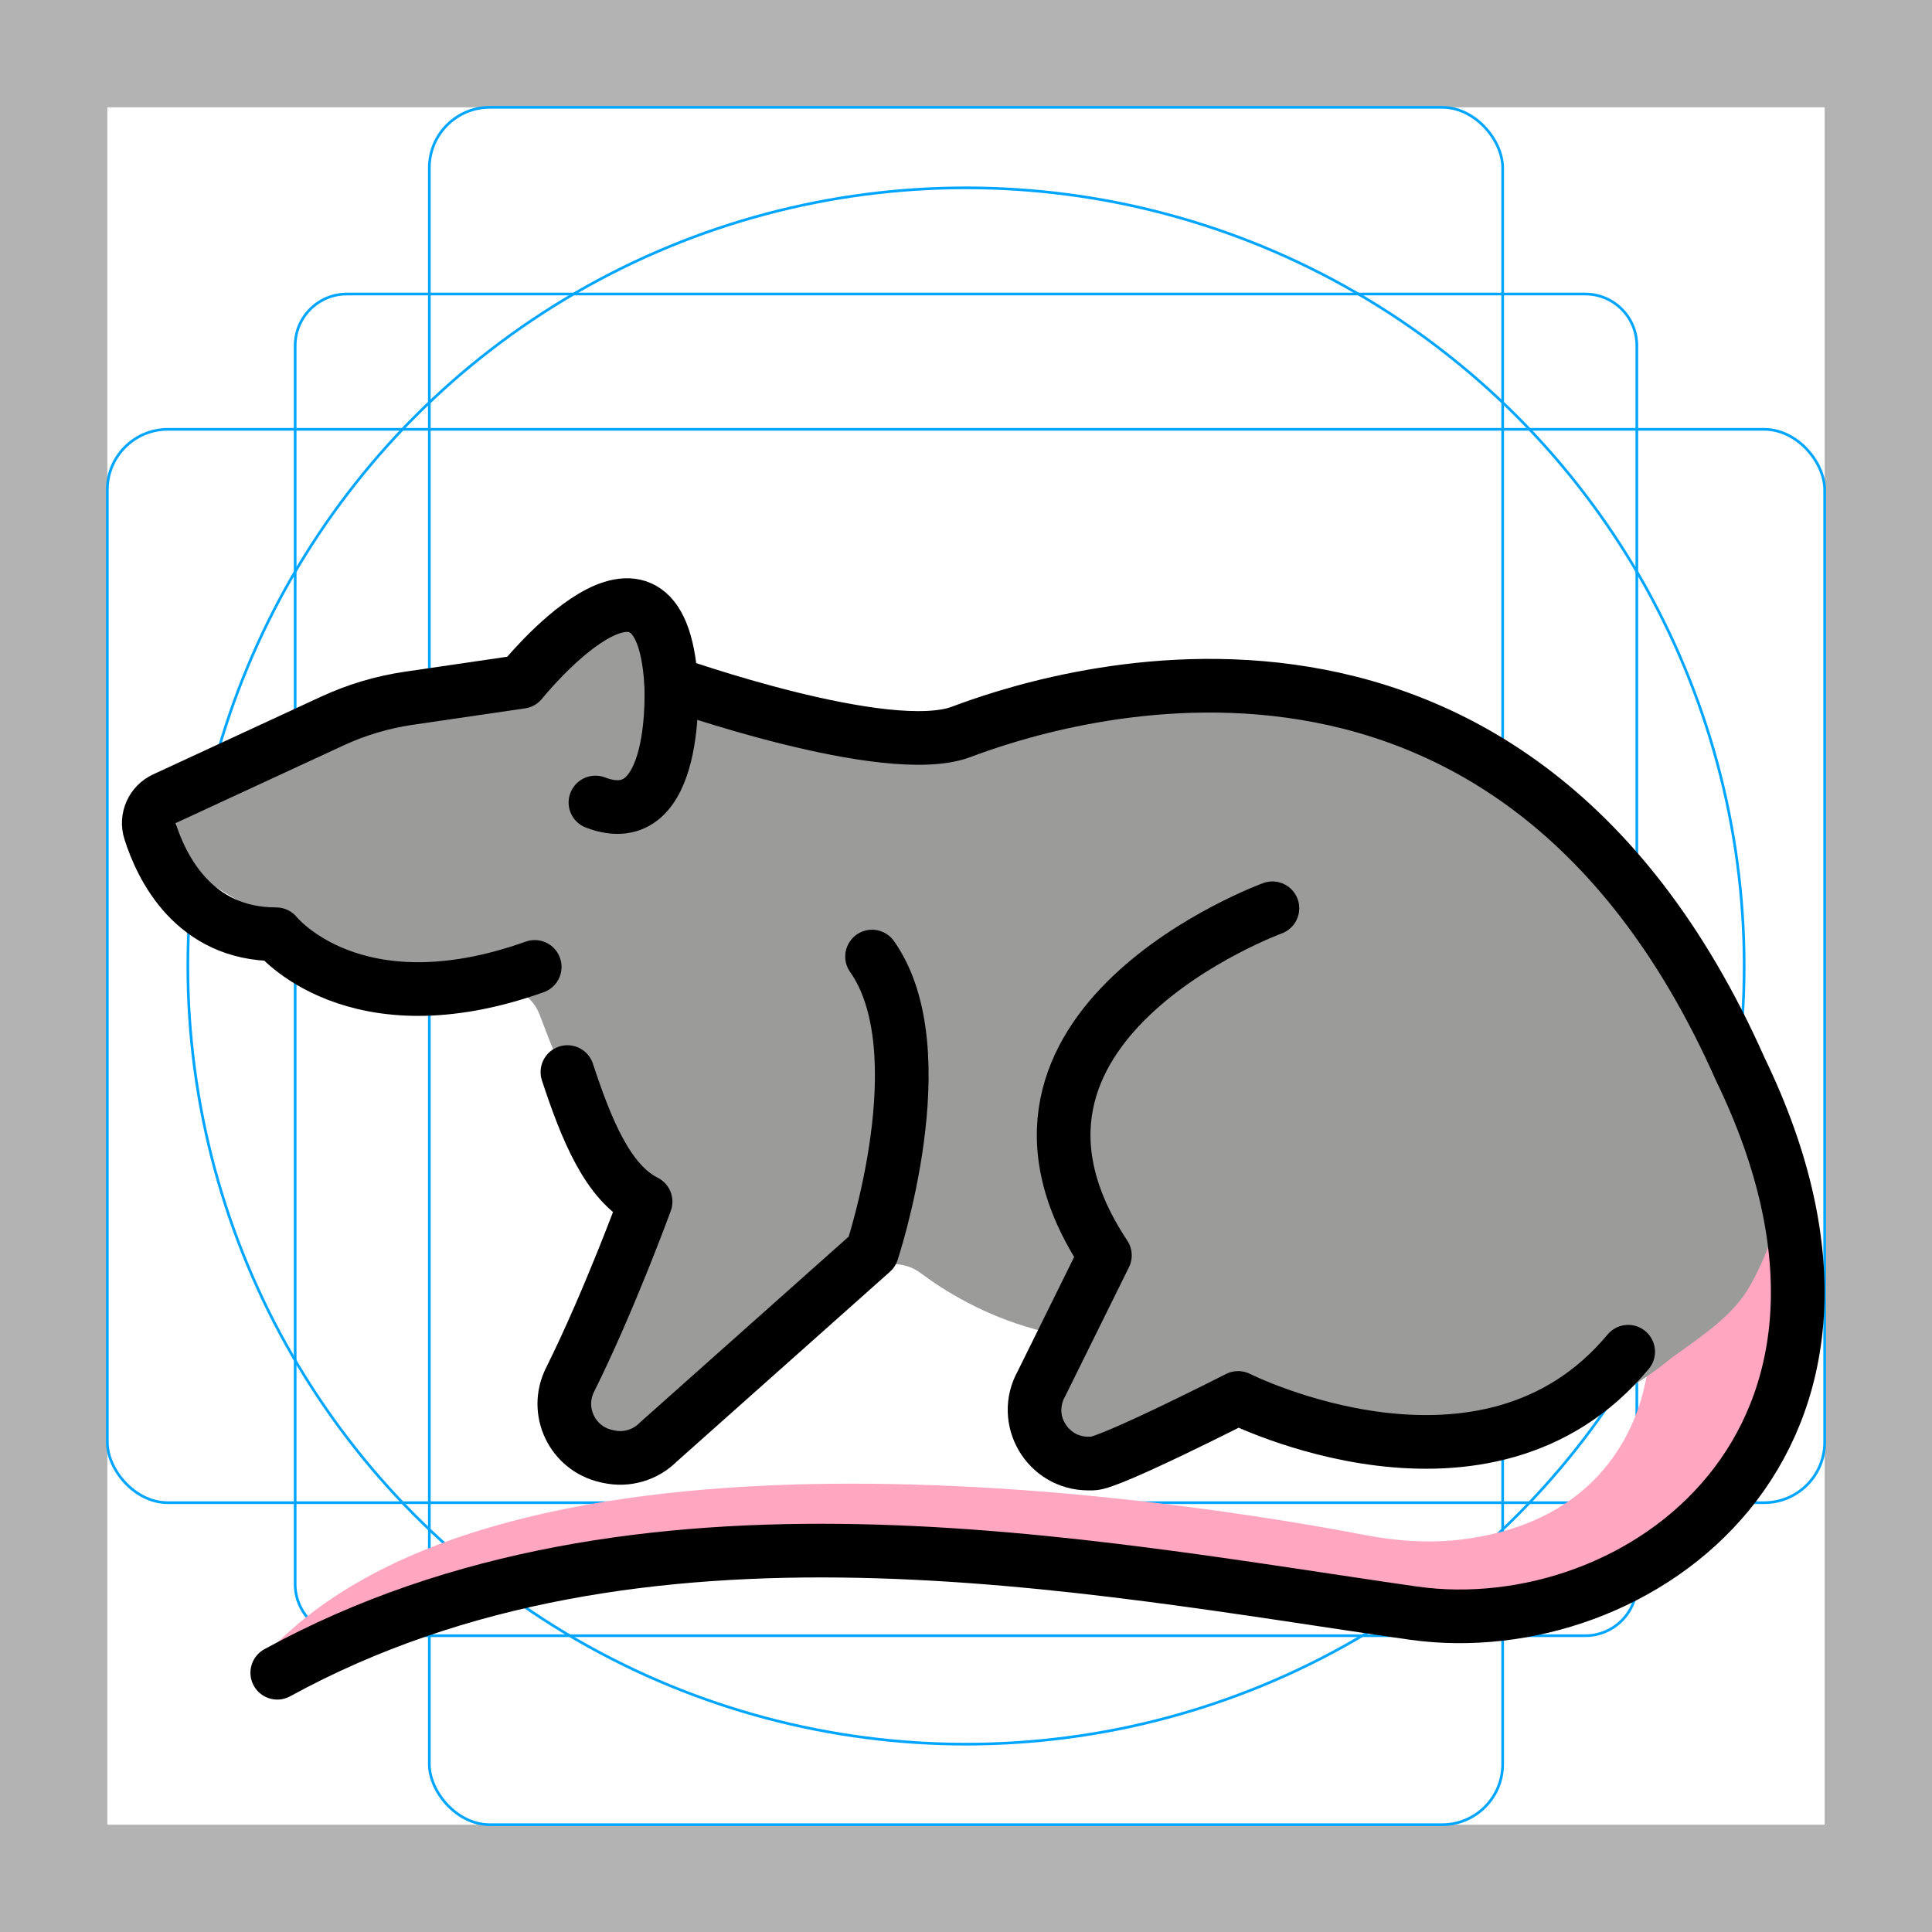 <svg id="emoji" viewBox="0 0 72 72" xmlns="http://www.w3.org/2000/svg">
  <g id="grid">
    <path fill="#b3b3b3" d="m68,4v64H4V4h64M72,0H0v72h72V0Z"/>
    <path fill="none" stroke="#00a5ff" stroke-miterlimit="10" stroke-width="0.1" d="m12.923,10.958h46.154c1.062,0,1.923.861,1.923,1.923h0v46.154c0,1.062-.861,1.923-1.923,1.923H12.923c-1.062,0-1.923-.861-1.923-1.923h0V12.881c0-1.062.861-1.923,1.923-1.923h0Z"/>
    <rect x="16" y="4" rx="2.254" ry="2.254" width="40" height="64" fill="none" stroke="#00a5ff" stroke-miterlimit="10" stroke-width="0.1"/>
    <rect x="4" y="16" rx="2.254" ry="2.254" width="64" height="40" fill="none" stroke="#00a5ff" stroke-miterlimit="10" stroke-width="0.1"/>
    <circle cx="36" cy="36" r="29" fill="none" stroke="#00a5ff" stroke-miterlimit="10" stroke-width="0.1"/>
  </g>
  <g id="color">
    <path fill="#ffa7c0" d="m66.447,42.693c.13,1.502-3.151,5.573-4.362,7.162-.369.484-.642,1.037-.761,1.634-.323,1.62-1.619,5.205-6.796,5.876-1.226.159-2.469.07-3.683-.163-6.007-1.153-31.286-5.322-40.64,4.146-.272.276.003.739.373.625,1.21-.372,2.652-1.648,4.572-2.239,4.244-1.307,8.652-2.007,13.092-2.082l5.172-.086c2.734-.046,5.466.139,8.169.552l8.922,1.364c3.104.475,6.278.109,9.193-1.058h0c1.833-.734,2.923-2.083,4.265-3.531h0c.956-1.031,1.655-2.372,2.202-3.774.44-1.126.916-2.294.883-3.503l-.102-1.242c-.164-1.703-.147-2.644-.502-3.682"/>
    <path fill="#9b9b9a" d="m66.34,42.29l-.571-1.752c-.807-2.477-2.057-4.787-3.688-6.817h0c-2.158-2.685-4.916-4.825-8.052-6.249h0c-2-.908-4.146-1.453-6.336-1.61l-.749-.054c-1.921-.138-3.852-.017-5.74.359l-4.197.836c-.581.116-1.172.174-1.765.174h-4.274c-.83,0-1.654-.126-2.446-.373l-2.073-.647c-.601-.188-1.043-.702-1.139-1.324l-.07-.456c-.181-1.178-1.423-1.871-2.52-1.406h0c-.59.25-1.121.621-1.558,1.089l-.869.931c-.238.255-.55.428-.892.494l-4.553.883c-.796.155-1.577.381-2.333.676l-4.609,1.801c-1.107.432-1.636,1.695-1.168,2.787h0c.24.561.65,1.032,1.172,1.348l2.9,1.754,1.055.604c1.435.822,3.049,1.282,4.701,1.34l2.06.073c.661.023,1.245.44,1.482,1.058l.346.902c.395,1.03.939,1.998,1.613,2.872l1.417,1.838c.067.087.125.18.174.279l.562,1.142c.211.428.226.927.041,1.367l-2.186,5.212c-.16.382-.171.811-.03,1.201l.136.376c.3.827,1.196,1.273,2.036,1.015l.77-.237c.226-.07.435-.187.612-.345l6.626-5.899c.586-.521,1.453-.561,2.08-.091.897.672,2.359,1.576,4.262,2.094.949.259,1.458,1.292,1.089,2.204h0c-.198.488-.15,1.041.127,1.489l.03.048c.358.578,1.035.877,1.704.753l1.918-.356c.146-.027.287-.074.42-.138l2.256-1.097c.359-.175.769-.213,1.154-.109l3.846,1.044c.083.023.169.04.254.051,4.112.529,7.808-.25,10.935-2.824,1.113-.806,2.288-1.56,2.919-2.683,1.284-2.29,1.502-4.618,1.122-5.627Z"/>
  </g>
  <g id="line">
    <path fill="none" stroke="#000" stroke-linecap="round" stroke-linejoin="round" stroke-width="2" d="m19.927,36.034c-6.75,2.406-9.636-1.217-9.636-1.217-3.068,0-4.271-2.487-4.7-3.844-.152-.48.079-.995.536-1.206l6.255-2.895c.907-.42,1.87-.707,2.86-.851l4.182-.612s5.172-6.461,5.587.043c0,0,.333,5.667-2.82,4.455"/>
    <path fill="none" stroke="#000" stroke-linecap="round" stroke-linejoin="round" stroke-width="2" d="m32.499,35.648c2.491,3.528,0,11.001,0,11.001l-7.963,7.09c-.484.489-1.187.695-1.859.544l-.086-.019c-1.265-.284-1.928-1.675-1.35-2.836,1.478-2.971,2.818-6.646,2.818-6.646-1.411-.705-2.209-2.695-2.913-4.829"/>
    <path fill="none" stroke="#000" stroke-linecap="round" stroke-linejoin="round" stroke-width="2" d="m10.333,62.338c13.5-7.395,30.167-3.963,42.344-2.221,8.334,1.172,18.917-6.361,12.178-20.273-8.772-19.77-26.267-13.606-29.035-12.569s-10.809-1.825-10.809-1.825"/>
    <path fill="none" stroke="#000" stroke-linecap="round" stroke-linejoin="round" stroke-width="2" d="m60.677,50.375c-5.302,6.375-14.536,1.722-14.536,1.722,0,0-4.798,2.445-5.418,2.445h-.165c-1.53,0-2.493-1.647-1.743-2.981l2.361-4.777c-5.688-8.579,6.243-12.935,6.243-12.935"/>
  </g>
</svg>
